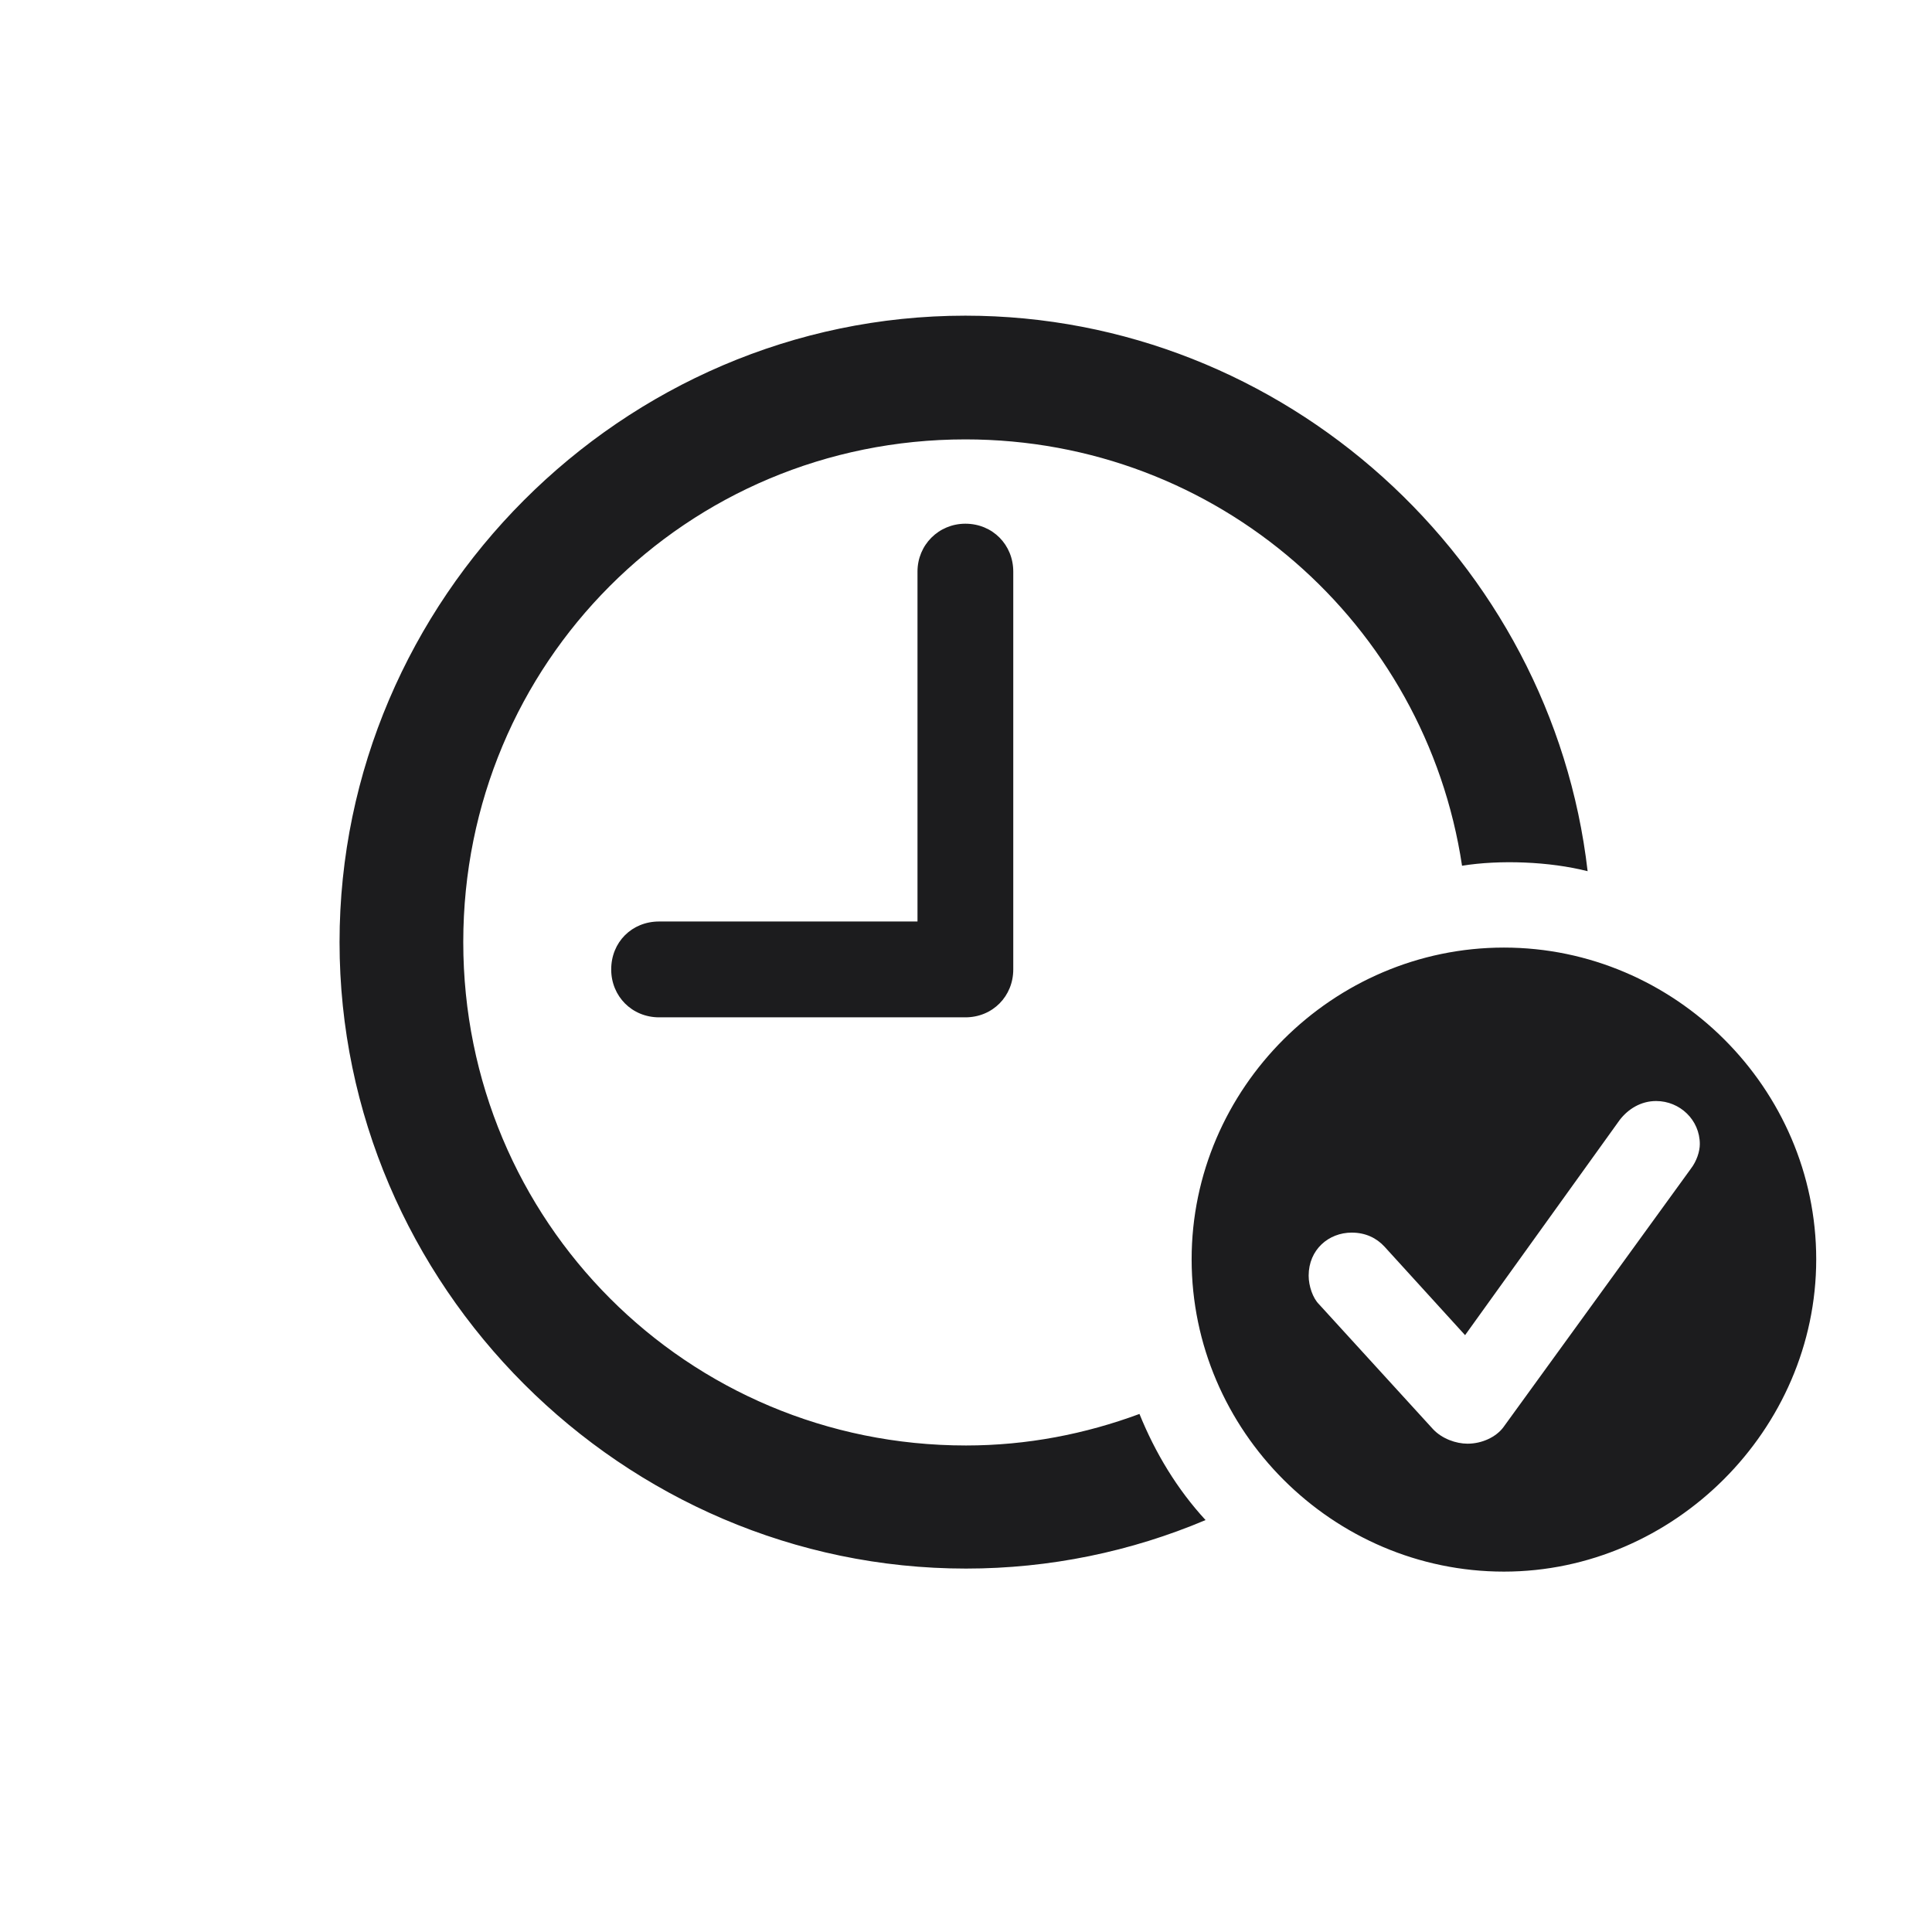 <svg width="28" height="28" viewBox="0 0 28 28" fill="none" xmlns="http://www.w3.org/2000/svg">
<path d="M14 22.733C15.213 22.733 16.391 22.487 17.472 22.03C17.059 21.582 16.742 21.055 16.514 20.492C15.731 20.782 14.888 20.949 14 20.949C9.957 20.949 6.714 17.697 6.714 13.654C6.714 9.611 9.948 6.368 13.991 6.368C17.648 6.368 20.662 9.04 21.189 12.547C21.734 12.459 22.455 12.485 23.009 12.626C22.49 8.126 18.614 4.575 13.991 4.575C9.017 4.575 4.921 8.688 4.921 13.654C4.921 18.629 9.025 22.733 14 22.733ZM9.553 14.744H13.991C14.387 14.744 14.685 14.437 14.685 14.05V8.284C14.685 7.897 14.387 7.59 13.991 7.59C13.604 7.59 13.297 7.897 13.297 8.284V13.355H9.553C9.157 13.355 8.858 13.654 8.858 14.05C8.858 14.437 9.157 14.744 9.553 14.744ZM21.796 22.777C24.257 22.777 26.322 20.721 26.322 18.251C26.322 15.773 24.274 13.733 21.796 13.733C19.317 13.733 17.27 15.773 17.27 18.251C17.27 20.738 19.317 22.777 21.796 22.777ZM21.269 20.923C21.102 20.923 20.899 20.852 20.768 20.712L19.115 18.901C19.027 18.814 18.966 18.638 18.966 18.488C18.966 18.11 19.256 17.864 19.59 17.864C19.792 17.864 19.95 17.943 20.064 18.066L21.233 19.35L23.475 16.23C23.598 16.071 23.782 15.957 24.002 15.957C24.345 15.957 24.635 16.23 24.635 16.581C24.635 16.686 24.591 16.827 24.503 16.941L21.787 20.686C21.682 20.826 21.48 20.923 21.269 20.923Z" fill="#1C1C1E"/>
</svg>
